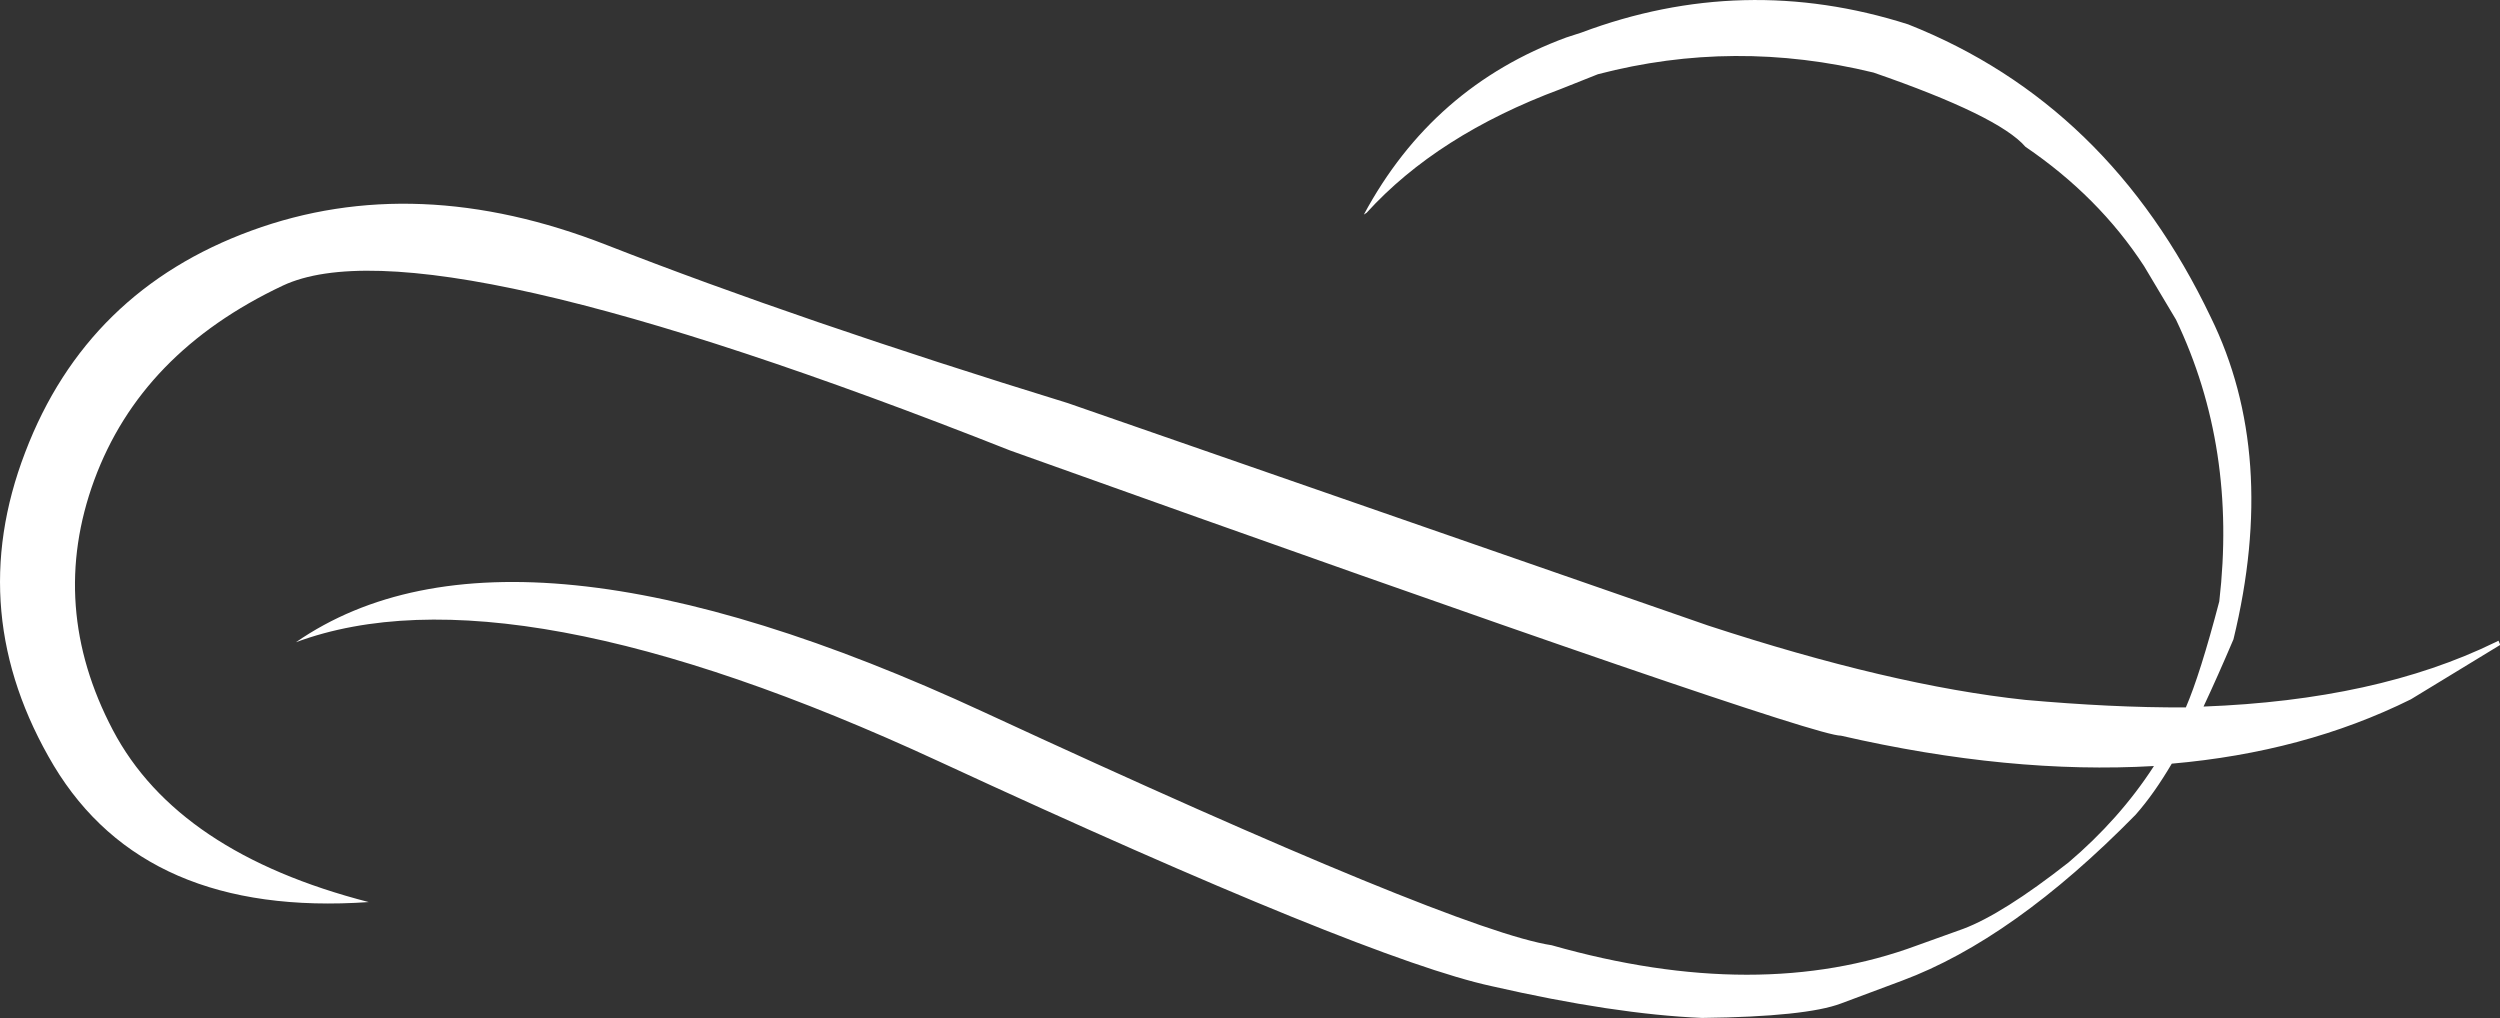 <?xml version="1.0" encoding="utf-8"?>
<!-- Generator: Adobe Illustrator 16.0.0, SVG Export Plug-In . SVG Version: 6.00 Build 0)  -->
<!DOCTYPE svg PUBLIC "-//W3C//DTD SVG 1.1//EN" "http://www.w3.org/Graphics/SVG/1.1/DTD/svg11.dtd">
<svg version="1.1" id="Layer_1" xmlns="http://www.w3.org/2000/svg" xmlns:xlink="http://www.w3.org/1999/xlink" x="0px" y="0px"
	 width="17.953px" height="7.311px" viewBox="0 0 17.953 7.311" enable-background="new 0 0 17.953 7.311" xml:space="preserve">
<rect x="0" y="0" width="17.953" height="7.311" fill="#333333" stroke="none"/>
<path fill="#FFFFFF" d="M15.596,5.484c0.629-0.055,1.203-0.207,1.717-0.462l0.642-0.391l-0.013-0.03l-0.022,0.011
	c-0.571,0.279-1.271,0.431-2.096,0.462c0.069-0.147,0.14-0.307,0.215-0.483c0.215-0.884,0.16-1.655-0.163-2.313
	c-0.488-1.022-1.211-1.722-2.173-2.103c-0.79-0.252-1.574-0.231-2.347,0.059l-0.108,0.035c-0.64,0.236-1.124,0.658-1.454,1.272
	l0.02-0.013c0.338-0.372,0.803-0.669,1.392-0.888l0.269-0.107c0.654-0.171,1.313-0.174,1.979-0.012
	c0.601,0.208,0.963,0.385,1.091,0.533c0.348,0.237,0.633,0.521,0.852,0.857l0.229,0.384c0.294,0.615,0.396,1.29,0.311,2.024
	c-0.092,0.351-0.172,0.604-0.24,0.761c-0.362,0.002-0.748-0.018-1.153-0.054c-0.649-0.069-1.407-0.249-2.278-0.534L7.669,2.895
	C6.38,2.498,5.276,2.119,4.358,1.76C3.444,1.402,2.593,1.368,1.806,1.656c-0.785,0.287-1.33,0.817-1.625,1.592
	c-0.297,0.773-0.228,1.523,0.205,2.25c0.438,0.728,1.189,1.054,2.262,0.98C1.735,6.243,1.12,5.832,0.81,5.242
	S0.455,4.052,0.677,3.447c0.225-0.61,0.672-1.074,1.354-1.396c0.679-0.319,2.42,0.076,5.223,1.184
	c3.823,1.368,5.815,2.051,5.966,2.048c0.81,0.186,1.56,0.258,2.248,0.218c-0.166,0.257-0.373,0.488-0.613,0.692
	c-0.317,0.249-0.57,0.407-0.756,0.477l-0.334,0.12C13.01,7.07,12.135,7.07,11.143,6.788c-0.455-0.069-1.811-0.625-4.073-1.672
	C4.804,4.066,3.155,3.9,2.125,4.612c1.024-0.38,2.567-0.093,4.616,0.855c2.051,0.949,3.375,1.486,3.972,1.615
	c0.586,0.134,1.088,0.21,1.51,0.228c0.5-0.006,0.832-0.041,0.998-0.104l0.439-0.164c0.531-0.198,1.089-0.593,1.676-1.191
	C15.428,5.747,15.512,5.626,15.596,5.484"/>
</svg>
